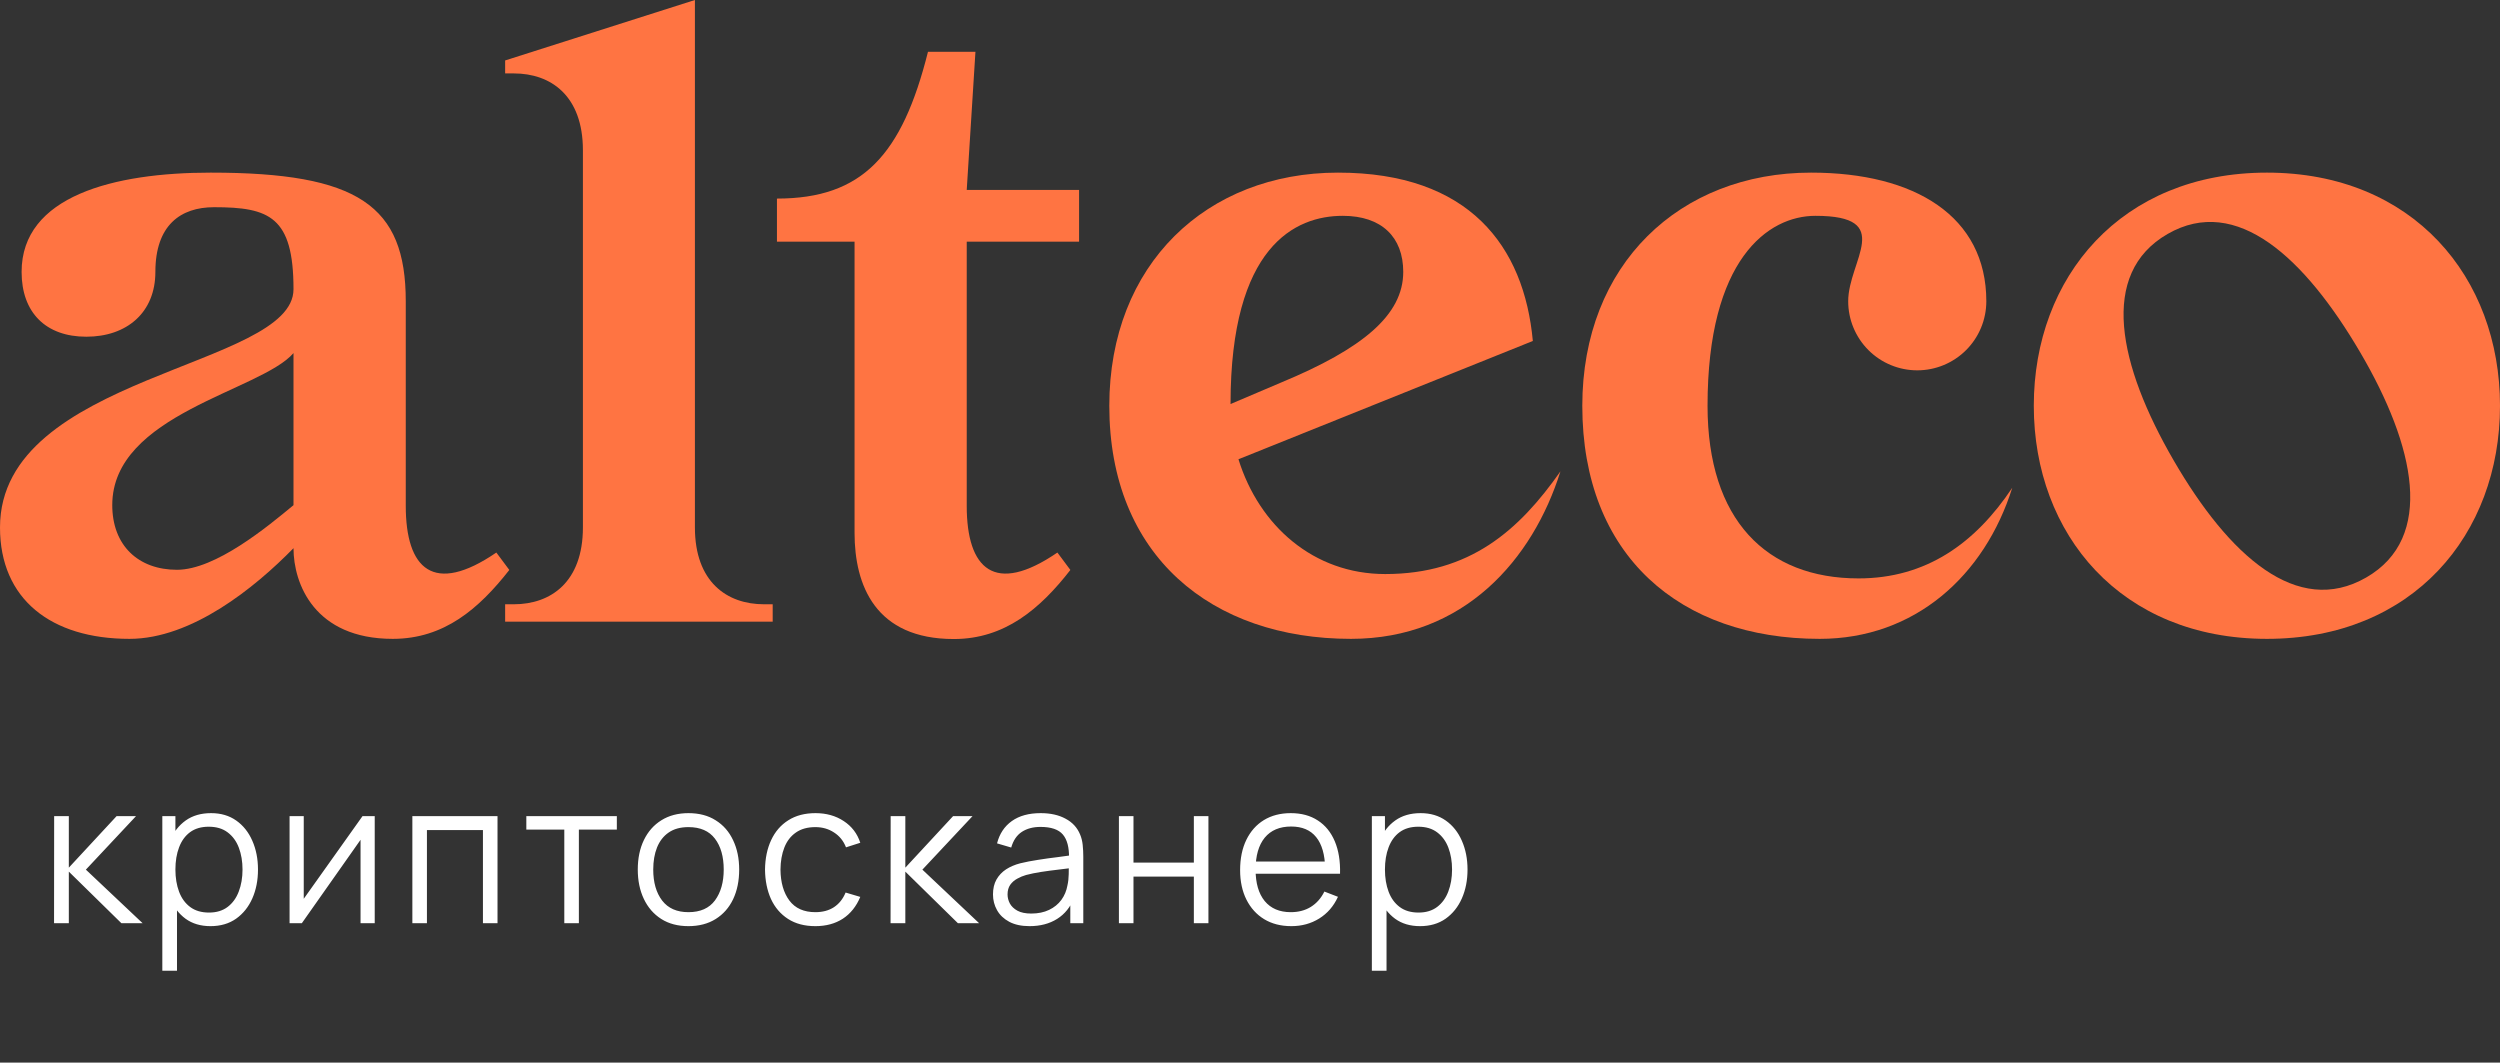 <svg width="807" height="343" viewBox="0 0 807 343" fill="none" xmlns="http://www.w3.org/2000/svg">
<rect x="0" y="0" width="807" height="343" fill="#333333" stroke="none"/>
<path d="M68.007 55.723C115.631 55.723 130.981 66.323 130.981 97.249V163.29C130.981 183.646 139.893 192.277 160.219 178.36L164.408 183.983C154.625 196.466 143.379 206.222 126.792 206.222C101.49 206.222 94.743 188.397 94.743 176.954C82.204 189.775 61.85 206.222 41.805 206.222C16.446 206.222 0 193.401 0 170.263C0 120.893 94.743 118.729 94.743 93.369C94.743 69.95 86.955 66.885 69.103 66.885C58.251 66.885 50.155 72.733 50.155 87.774C50.155 100.876 40.962 108.692 27.86 108.692C14.76 108.692 6.972 100.876 6.972 87.774C6.972 63.258 36.773 55.723 68.007 55.723ZM94.743 163.066V113.977C84.144 126.235 36.238 133.658 36.238 163.037C36.238 176.111 44.672 183.927 57.127 183.927C69.581 183.927 86.393 169.982 94.743 163.066Z" fill="#FF7442"/>
<path d="M224.318 170.263C224.318 187.835 234.636 195.06 246.612 195.06H249.424V200.683H163.059V195.06H165.87C177.846 195.06 188.164 187.835 188.164 170.263V48.498C188.164 30.926 177.846 23.701 165.87 23.701H163.059V19.512L224.318 0V170.263Z" fill="#FF7442"/>
<path d="M348.327 78.018H312.061V163.29C312.061 183.646 321.001 192.277 341.327 178.36L345.516 183.983C335.76 196.522 324.346 206.278 307.9 206.278C282.598 206.278 275.85 188.987 275.85 172.006V78.018H250.801V64.102C278.381 64.102 291.2 50.044 299.55 16.728H314.872L312.061 61.318H348.327V78.018Z" fill="#FF7442"/>
<path d="M436.098 206.222C391.116 206.222 358.083 179.456 358.083 130.987C358.083 85.272 389.57 55.723 431.909 55.723C474.248 55.723 491.987 79.424 494.799 110.069L399.775 148.249C406.438 169.701 424.009 185.304 447.146 185.304C474.445 185.304 490.329 171.247 503.711 152.157C494.799 180.581 472.617 206.222 436.098 206.222ZM413.607 123.452C439.809 112.571 452.966 101.719 452.966 87.774C452.966 76.528 445.994 69.668 433.455 69.668C418.133 69.668 397.217 79.424 397.217 130.424L413.607 123.452Z" fill="#FF7442"/>
<path d="M586.027 69.668C570.677 69.668 551.195 83.726 551.195 130.987C551.195 167.761 570.143 186.71 599.944 186.71C621.675 186.71 637.56 175.464 649.564 157.443C640.624 185.867 618.077 206.222 587.405 206.222C542.423 206.222 510.767 179.456 510.767 130.987C510.767 85.272 542.255 55.723 584.622 55.723C618.077 55.723 641.186 69.781 641.186 97.249C641.186 103.162 638.837 108.833 634.656 113.014C630.476 117.195 624.805 119.544 618.892 119.544C612.979 119.544 607.309 117.195 603.128 113.014C598.947 108.833 596.598 103.162 596.598 97.249C596.598 84.147 611.92 69.668 586.027 69.668Z" fill="#FF7442"/>
<path d="M731.768 55.723C778.858 55.723 807 89.461 807 130.987C807 172.512 778.886 206.222 731.768 206.222C684.65 206.222 656.508 172.484 656.508 130.987C656.508 89.489 684.65 55.723 731.768 55.723ZM763.789 186.429C786.084 173.609 779.674 144.06 761.85 113.696C744.026 83.332 722.013 62.696 699.719 75.516C677.425 88.337 683.834 117.885 701.659 148.615C719.483 179.344 741.495 199.249 763.789 186.429Z" fill="#FF7442"/>
<path d="M17.448 298L17.48 263.44H22.216V280.08L37.64 263.44H43.912L27.72 280.72L46.024 298H39.176L22.216 281.36V298H17.448ZM67.95 298.96C64.771 298.96 62.083 298.16 59.886 296.56C57.689 294.939 56.025 292.752 54.894 290C53.763 287.227 53.198 284.123 53.198 280.688C53.198 277.189 53.763 274.075 54.894 271.344C56.046 268.592 57.731 266.427 59.95 264.848C62.169 263.269 64.899 262.48 68.142 262.48C71.299 262.48 74.009 263.28 76.27 264.88C78.531 266.48 80.259 268.656 81.454 271.408C82.67 274.16 83.278 277.253 83.278 280.688C83.278 284.144 82.67 287.248 81.454 290C80.238 292.752 78.489 294.939 76.206 296.56C73.923 298.16 71.171 298.96 67.95 298.96ZM52.398 313.36V263.44H56.622V289.456H57.134V313.36H52.398ZM67.47 294.576C69.881 294.576 71.886 293.968 73.486 292.752C75.086 291.536 76.281 289.883 77.07 287.792C77.881 285.68 78.286 283.312 78.286 280.688C78.286 278.085 77.891 275.739 77.102 273.648C76.313 271.557 75.107 269.904 73.486 268.688C71.886 267.472 69.849 266.864 67.374 266.864C64.963 266.864 62.958 267.451 61.358 268.624C59.779 269.797 58.595 271.429 57.806 273.52C57.017 275.589 56.622 277.979 56.622 280.688C56.622 283.355 57.017 285.744 57.806 287.856C58.595 289.947 59.79 291.589 61.39 292.784C62.99 293.979 65.017 294.576 67.47 294.576ZM120.961 263.44V298H116.385V271.088L97.441 298H93.473V263.44H98.049V290.128L117.025 263.44H120.961ZM133.11 298V263.44H160.598V298H155.894V267.952H137.814V298H133.11ZM182.156 298V267.792H169.9V263.44H199.116V267.792H186.86V298H182.156ZM222.225 298.96C218.79 298.96 215.857 298.181 213.425 296.624C210.993 295.067 209.126 292.912 207.825 290.16C206.523 287.408 205.873 284.251 205.873 280.688C205.873 277.061 206.534 273.883 207.857 271.152C209.179 268.421 211.057 266.299 213.489 264.784C215.942 263.248 218.854 262.48 222.225 262.48C225.681 262.48 228.625 263.259 231.057 264.816C233.51 266.352 235.377 268.496 236.657 271.248C237.958 273.979 238.609 277.125 238.609 280.688C238.609 284.315 237.958 287.504 236.657 290.256C235.355 292.987 233.478 295.12 231.025 296.656C228.571 298.192 225.638 298.96 222.225 298.96ZM222.225 294.448C226.065 294.448 228.923 293.179 230.801 290.64C232.678 288.08 233.617 284.763 233.617 280.688C233.617 276.507 232.667 273.179 230.769 270.704C228.891 268.229 226.043 266.992 222.225 266.992C219.643 266.992 217.51 267.579 215.825 268.752C214.161 269.904 212.913 271.515 212.081 273.584C211.27 275.632 210.865 278 210.865 280.688C210.865 284.848 211.825 288.187 213.745 290.704C215.665 293.2 218.491 294.448 222.225 294.448ZM263.203 298.96C259.726 298.96 256.782 298.181 254.371 296.624C251.961 295.067 250.126 292.923 248.867 290.192C247.63 287.44 246.99 284.283 246.947 280.72C246.99 277.093 247.651 273.915 248.931 271.184C250.211 268.432 252.057 266.299 254.467 264.784C256.878 263.248 259.801 262.48 263.235 262.48C266.734 262.48 269.774 263.333 272.355 265.04C274.958 266.747 276.739 269.083 277.699 272.048L273.091 273.52C272.281 271.451 270.99 269.851 269.219 268.72C267.47 267.568 265.465 266.992 263.203 266.992C260.665 266.992 258.563 267.579 256.899 268.752C255.235 269.904 253.998 271.515 253.187 273.584C252.377 275.653 251.961 278.032 251.939 280.72C251.982 284.859 252.942 288.187 254.819 290.704C256.697 293.2 259.491 294.448 263.203 294.448C265.55 294.448 267.545 293.915 269.187 292.848C270.851 291.76 272.11 290.181 272.963 288.112L277.699 289.52C276.419 292.592 274.542 294.939 272.067 296.56C269.593 298.16 266.638 298.96 263.203 298.96ZM287.473 298L287.505 263.44H292.241V280.08L307.665 263.44H313.937L297.745 280.72L316.049 298H309.201L292.241 281.36V298H287.473ZM332.343 298.96C329.74 298.96 327.554 298.491 325.783 297.552C324.034 296.613 322.722 295.365 321.847 293.808C320.972 292.251 320.535 290.555 320.535 288.72C320.535 286.843 320.908 285.243 321.655 283.92C322.423 282.576 323.458 281.477 324.759 280.624C326.082 279.771 327.607 279.12 329.335 278.672C331.084 278.245 333.015 277.872 335.127 277.552C337.26 277.211 339.34 276.923 341.367 276.688C343.415 276.432 345.207 276.187 346.743 275.952L345.079 276.976C345.143 273.563 344.482 271.035 343.095 269.392C341.708 267.749 339.298 266.928 335.863 266.928C333.495 266.928 331.49 267.461 329.847 268.528C328.226 269.595 327.084 271.28 326.423 273.584L321.847 272.24C322.636 269.147 324.226 266.747 326.615 265.04C329.004 263.333 332.108 262.48 335.927 262.48C339.084 262.48 341.762 263.077 343.959 264.272C346.178 265.445 347.746 267.152 348.663 269.392C349.09 270.395 349.367 271.515 349.495 272.752C349.623 273.989 349.687 275.248 349.687 276.528V298H345.495V289.328L346.711 289.84C345.538 292.805 343.714 295.067 341.239 296.624C338.764 298.181 335.799 298.96 332.343 298.96ZM332.887 294.896C335.084 294.896 337.004 294.501 338.647 293.712C340.29 292.923 341.612 291.845 342.615 290.48C343.618 289.093 344.268 287.536 344.567 285.808C344.823 284.699 344.962 283.483 344.983 282.16C345.004 280.816 345.015 279.813 345.015 279.152L346.807 280.08C345.207 280.293 343.468 280.507 341.591 280.72C339.735 280.933 337.9 281.179 336.087 281.456C334.295 281.733 332.674 282.064 331.223 282.448C330.242 282.725 329.292 283.12 328.375 283.632C327.458 284.123 326.7 284.784 326.103 285.616C325.527 286.448 325.239 287.483 325.239 288.72C325.239 289.723 325.484 290.693 325.975 291.632C326.487 292.571 327.298 293.349 328.407 293.968C329.538 294.587 331.031 294.896 332.887 294.896ZM361.185 298V263.44H365.889V278.448H385.377V263.44H390.081V298H385.377V282.96H365.889V298H361.185ZM416.854 298.96C413.483 298.96 410.561 298.213 408.086 296.72C405.633 295.227 403.723 293.125 402.358 290.416C400.993 287.707 400.31 284.528 400.31 280.88C400.31 277.104 400.982 273.84 402.326 271.088C403.67 268.336 405.558 266.213 407.99 264.72C410.443 263.227 413.334 262.48 416.662 262.48C420.075 262.48 422.987 263.269 425.398 264.848C427.809 266.405 429.633 268.645 430.87 271.568C432.107 274.491 432.673 277.979 432.566 282.032H427.766V280.368C427.681 275.888 426.71 272.507 424.854 270.224C423.019 267.941 420.331 266.8 416.79 266.8C413.078 266.8 410.23 268.005 408.246 270.416C406.283 272.827 405.302 276.261 405.302 280.72C405.302 285.072 406.283 288.453 408.246 290.864C410.23 293.253 413.035 294.448 416.662 294.448C419.137 294.448 421.291 293.883 423.126 292.752C424.982 291.6 426.443 289.947 427.51 287.792L431.894 289.488C430.529 292.496 428.513 294.832 425.846 296.496C423.201 298.139 420.203 298.96 416.854 298.96ZM403.638 282.032V278.096H430.038V282.032H403.638ZM458.388 298.96C455.209 298.96 452.521 298.16 450.324 296.56C448.126 294.939 446.462 292.752 445.332 290C444.201 287.227 443.636 284.123 443.636 280.688C443.636 277.189 444.201 274.075 445.332 271.344C446.484 268.592 448.169 266.427 450.388 264.848C452.606 263.269 455.337 262.48 458.58 262.48C461.737 262.48 464.446 263.28 466.708 264.88C468.969 266.48 470.697 268.656 471.892 271.408C473.108 274.16 473.716 277.253 473.716 280.688C473.716 284.144 473.108 287.248 471.892 290C470.676 292.752 468.926 294.939 466.644 296.56C464.361 298.16 461.609 298.96 458.388 298.96ZM442.836 313.36V263.44H447.06V289.456H447.572V313.36H442.836ZM457.908 294.576C460.318 294.576 462.324 293.968 463.924 292.752C465.524 291.536 466.718 289.883 467.508 287.792C468.318 285.68 468.724 283.312 468.724 280.688C468.724 278.085 468.329 275.739 467.54 273.648C466.75 271.557 465.545 269.904 463.924 268.688C462.324 267.472 460.286 266.864 457.812 266.864C455.401 266.864 453.396 267.451 451.796 268.624C450.217 269.797 449.033 271.429 448.244 273.52C447.454 275.589 447.06 277.979 447.06 280.688C447.06 283.355 447.454 285.744 448.244 287.856C449.033 289.947 450.228 291.589 451.828 292.784C453.428 293.979 455.454 294.576 457.908 294.576Z" fill="white"/>
</svg>
